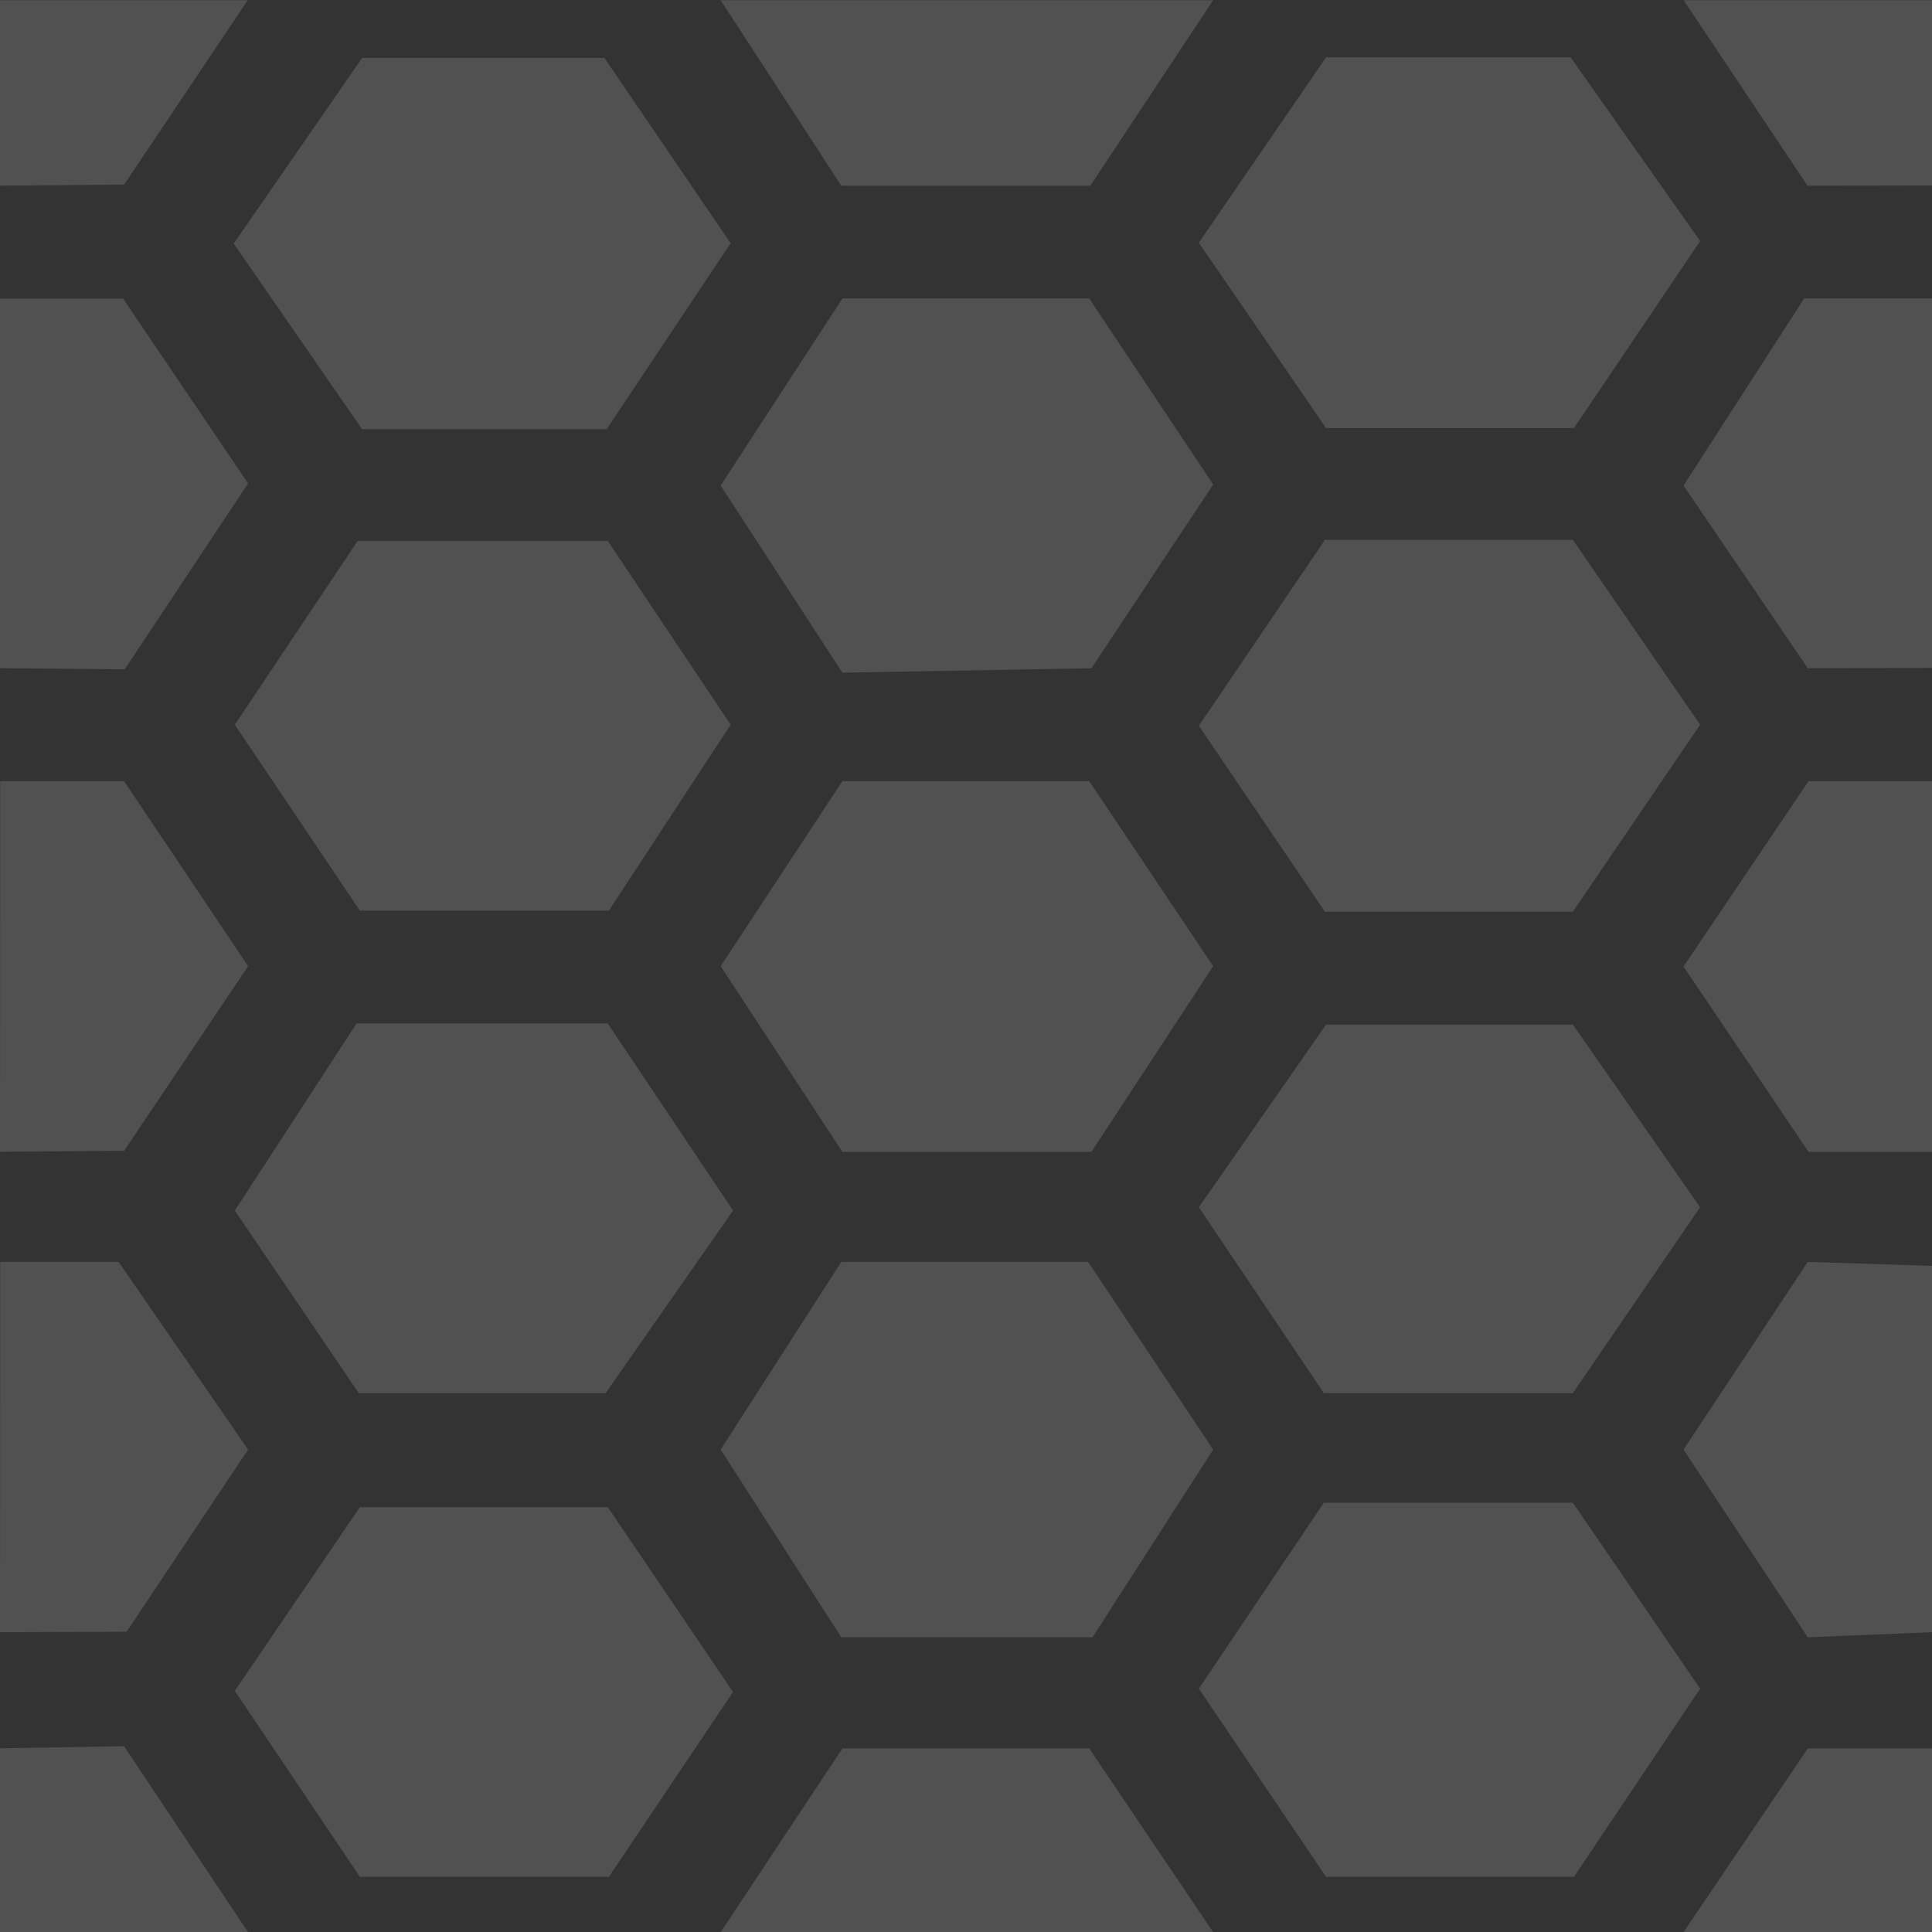 <?xml version="1.0" encoding="utf-8"?>
<!-- Generator: Adobe Illustrator 17.0.0, SVG Export Plug-In . SVG Version: 6.00 Build 0)  -->
<!DOCTYPE svg PUBLIC "-//W3C//DTD SVG 1.1//EN" "http://www.w3.org/Graphics/SVG/1.1/DTD/svg11.dtd">
<svg version="1.1" id="Layer_1" xmlns="http://www.w3.org/2000/svg" xmlns:xlink="http://www.w3.org/1999/xlink" x="0px" y="0px"
	 width="256px" height="256px" viewBox="0 0 256 256" enable-background="new 0 0 256 256" xml:space="preserve">
<rect x="0" y="0" width="256" height="256" fill="#333333" stroke="none"/>
<polygon opacity="0.15" fill="#FFFFFF" points="47.979,7.681 80.095,7.681 96.812,32.234 80.388,56.87 47.979,56.87 30.968,32.276 
	"/>
<polygon opacity="0.15" fill="#FFFFFF" points="0.006,24.599 16.449,24.461 32.829,0.024 0.006,0.024 "/>
<polygon opacity="0.15" fill="#FFFFFF" points="0.006,39.566 16.303,39.566 32.874,64.056 16.523,88.693 0.006,88.536 "/>
<polygon opacity="0.15" fill="#FFFFFF" points="0.025,103.504 16.44,103.504 32.874,128.024 16.449,152.485 0.006,152.614 "/>
<polygon opacity="0.15" fill="#FFFFFF" points="0.025,167.209 15.716,167.209 32.874,192.08 16.784,216.215 0.006,216.27 "/>
<polygon opacity="0.15" fill="#FFFFFF" points="0.006,231.658 16.44,231.381 32.874,256.024 0.006,256.023 "/>
<polygon opacity="0.15" fill="#FFFFFF" points="47.685,248.686 31.114,224.049 47.685,199.705 80.535,199.705 97.133,224.196 
	80.681,248.686 "/>
<polygon opacity="0.15" fill="#FFFFFF" points="31.114,160.404 47.539,184.601 80.241,184.601 97.133,160.404 80.535,135.62 
	47.245,135.62 "/>
<polygon opacity="0.15" fill="#FFFFFF" points="31.114,96.025 47.685,120.662 80.681,120.662 96.812,96.025 80.535,71.682 
	47.392,71.682 "/>
<polygon opacity="0.15" fill="#FFFFFF" points="95.493,0.024 111.477,24.608 144.473,24.608 160.751,0.025 "/>
<polygon opacity="0.15" fill="#FFFFFF" points="111.624,39.548 144.326,39.548 160.751,64.203 144.62,88.546 111.624,89.133 
	95.493,64.34 "/>
<polygon opacity="0.15" fill="#FFFFFF" points="111.624,103.504 144.326,103.504 160.751,128.024 144.62,152.631 111.624,152.631 
	95.493,128.024 "/>
<polygon opacity="0.15" fill="#FFFFFF" points="111.477,167.209 144.18,167.209 160.751,192.08 144.766,216.947 111.477,216.947 
	95.493,192.078 "/>
<polygon opacity="0.15" fill="#FFFFFF" points="95.493,256.023 111.624,231.675 144.326,231.675 160.751,256.023 "/>
<polygon opacity="0.15" fill="#FFFFFF" points="158.855,223.756 175.709,248.686 208.558,248.686 225.276,223.756 208.411,199.119 
	175.416,199.119 "/>
<polygon opacity="0.15" fill="#FFFFFF" points="158.855,159.964 175.709,135.767 208.411,135.767 225.276,159.964 208.411,184.601 
	175.416,184.601 "/>
<polygon opacity="0.15" fill="#FFFFFF" points="175.562,71.535 208.411,71.535 225.276,96.025 208.411,120.809 175.562,120.809 
	158.855,96.172 "/>
<polygon opacity="0.15" fill="#FFFFFF" points="175.709,7.597 208.118,7.597 225.276,31.94 208.558,56.724 175.709,56.724 
	158.855,32.16 "/>
<polygon opacity="0.15" fill="#FFFFFF" points="223.094,0.024 239.501,24.608 256,24.581 256.006,0.024 "/>
<polygon opacity="0.15" fill="#FFFFFF" points="256.006,39.548 239.061,39.548 223.076,64.34 239.541,88.546 256,88.502 "/>
<polygon opacity="0.15" fill="#FFFFFF" points="256.006,103.504 239.644,103.504 223.076,128.068 239.644,152.631 256.006,152.631 
	"/>
<polygon opacity="0.15" fill="#FFFFFF" points="256.006,167.736 239.541,167.209 223.076,192.078 239.541,216.947 256.006,216.277 
	"/>
<polygon opacity="0.15" fill="#FFFFFF" points="256.006,231.675 239.541,231.675 223.076,256.024 256.006,256.023 "/>
</svg>
